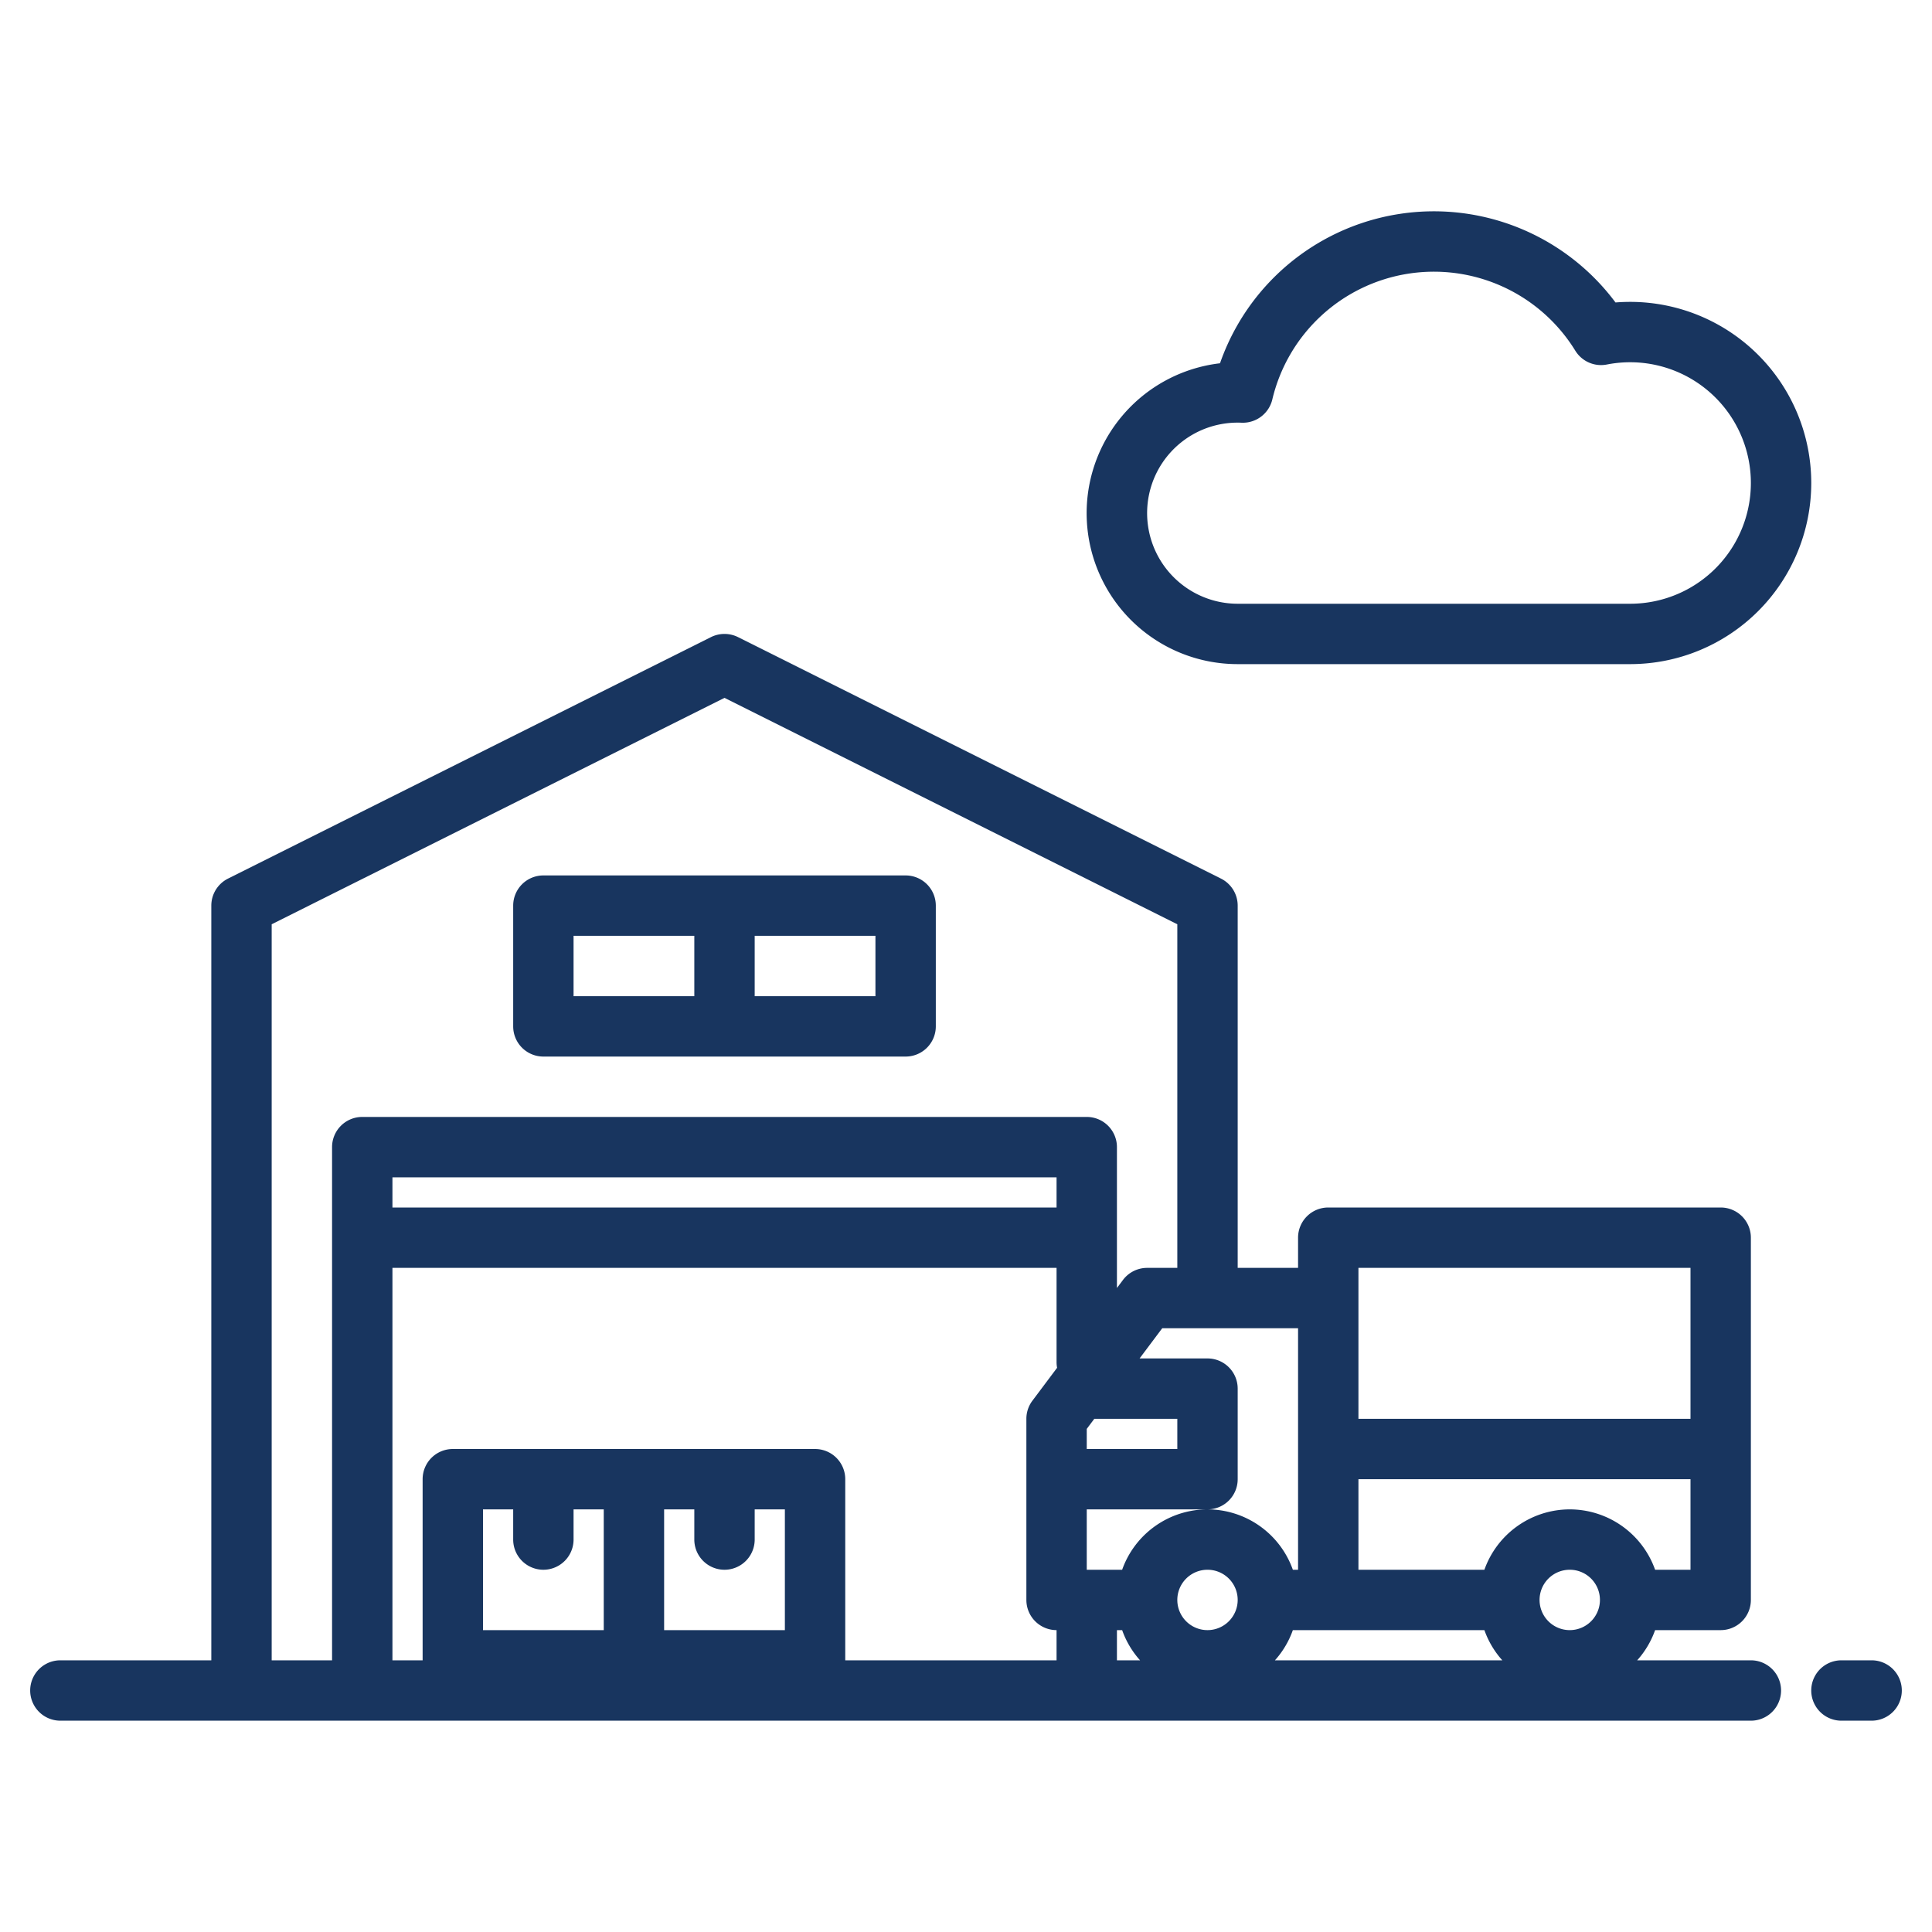 <?xml version="1.0"?>
<svg xmlns="http://www.w3.org/2000/svg" width="512px" height="512px" viewBox="0 0 512 512" class=""><g><g><path d="M464,440H433.87a23.9,23.9,0,0,0,4.75-8H456a8,8,0,0,0,8-8V328a8,8,0,0,0-8-8H352a8,8,0,0,0-8,8v8H328V240a8.011,8.011,0,0,0-4.42-7.16l-128-64a8.049,8.049,0,0,0-7.16,0l-128,64A8.011,8.011,0,0,0,56,240V440H16a8,8,0,0,0,0,16H464a8,8,0,0,0,0-16ZM360,336h88v40H360ZM160,432H128V400h8v8a8,8,0,0,0,16,0v-8h8Zm48,0H176V400h8v8a8,8,0,0,0,16,0v-8h8Zm72,0v8H224V392a8,8,0,0,0-8-8H120a8,8,0,0,0-8,8v48h-8V336H280v25a7.987,7.987,0,0,0,.14,1.48l-6.54,8.72A7.982,7.982,0,0,0,272,376v48A8,8,0,0,0,280,432ZM104,320v-8H280v8Zm-8-24a8,8,0,0,0-8,8V440H72V244.94l120-60,120,60V336h-8a8.009,8.009,0,0,0-6.4,3.2l-1.6,2.13V304a8,8,0,0,0-8-8Zm216,80v8H288v-5.33l2-2.67Zm-16,64v-8h1.38a23.9,23.9,0,0,0,4.75,8Zm24-8a8,8,0,1,1,8-8A8.011,8.011,0,0,1,320,432Zm0-32a24.031,24.031,0,0,0-22.62,16H288V400h32a8,8,0,0,0,8-8V368a8,8,0,0,0-8-8H302l6-8h36v64h-1.38A24.031,24.031,0,0,0,320,400Zm17.87,40a23.9,23.9,0,0,0,4.75-8h50.76a23.9,23.9,0,0,0,4.75,8ZM416,432a8,8,0,1,1,8-8A8.011,8.011,0,0,1,416,432Zm0-32a24.031,24.031,0,0,0-22.62,16H360V392h88v24h-9.38A24.031,24.031,0,0,0,416,400Z" data-original="#000000" class="" data-old_color="#000000" fill="#18355F"/><path d="M496,440h-8a8,8,0,0,0,0,16h8a8,8,0,0,0,0-16Z" data-original="#000000" class="" data-old_color="#000000" fill="#18355F"/><path d="M144,280h96a8,8,0,0,0,8-8V240a8,8,0,0,0-8-8H144a8,8,0,0,0-8,8v32A8,8,0,0,0,144,280Zm88-16H200V248h32Zm-80-16h32v16H152Z" data-original="#000000" class="" data-old_color="#000000" fill="#18355F"/><path d="M328,176H432a48,48,0,0,0,0-96q-1.937,0-3.876.157A60.023,60.023,0,0,0,323.315,96.272,40,40,0,0,0,328,176Zm-23.242-46.007A23.979,23.979,0,0,1,328,112c.342,0,.691.007,1.033.022a8.03,8.03,0,0,0,8.144-6.16,44.006,44.006,0,0,1,80.3-12.915,8.011,8.011,0,0,0,8.35,3.654A32,32,0,1,1,432,160H328a24.02,24.02,0,0,1-23.242-30.007Z" data-original="#000000" class="" data-old_color="#000000" fill="#18355F"/></g></g> </svg>
